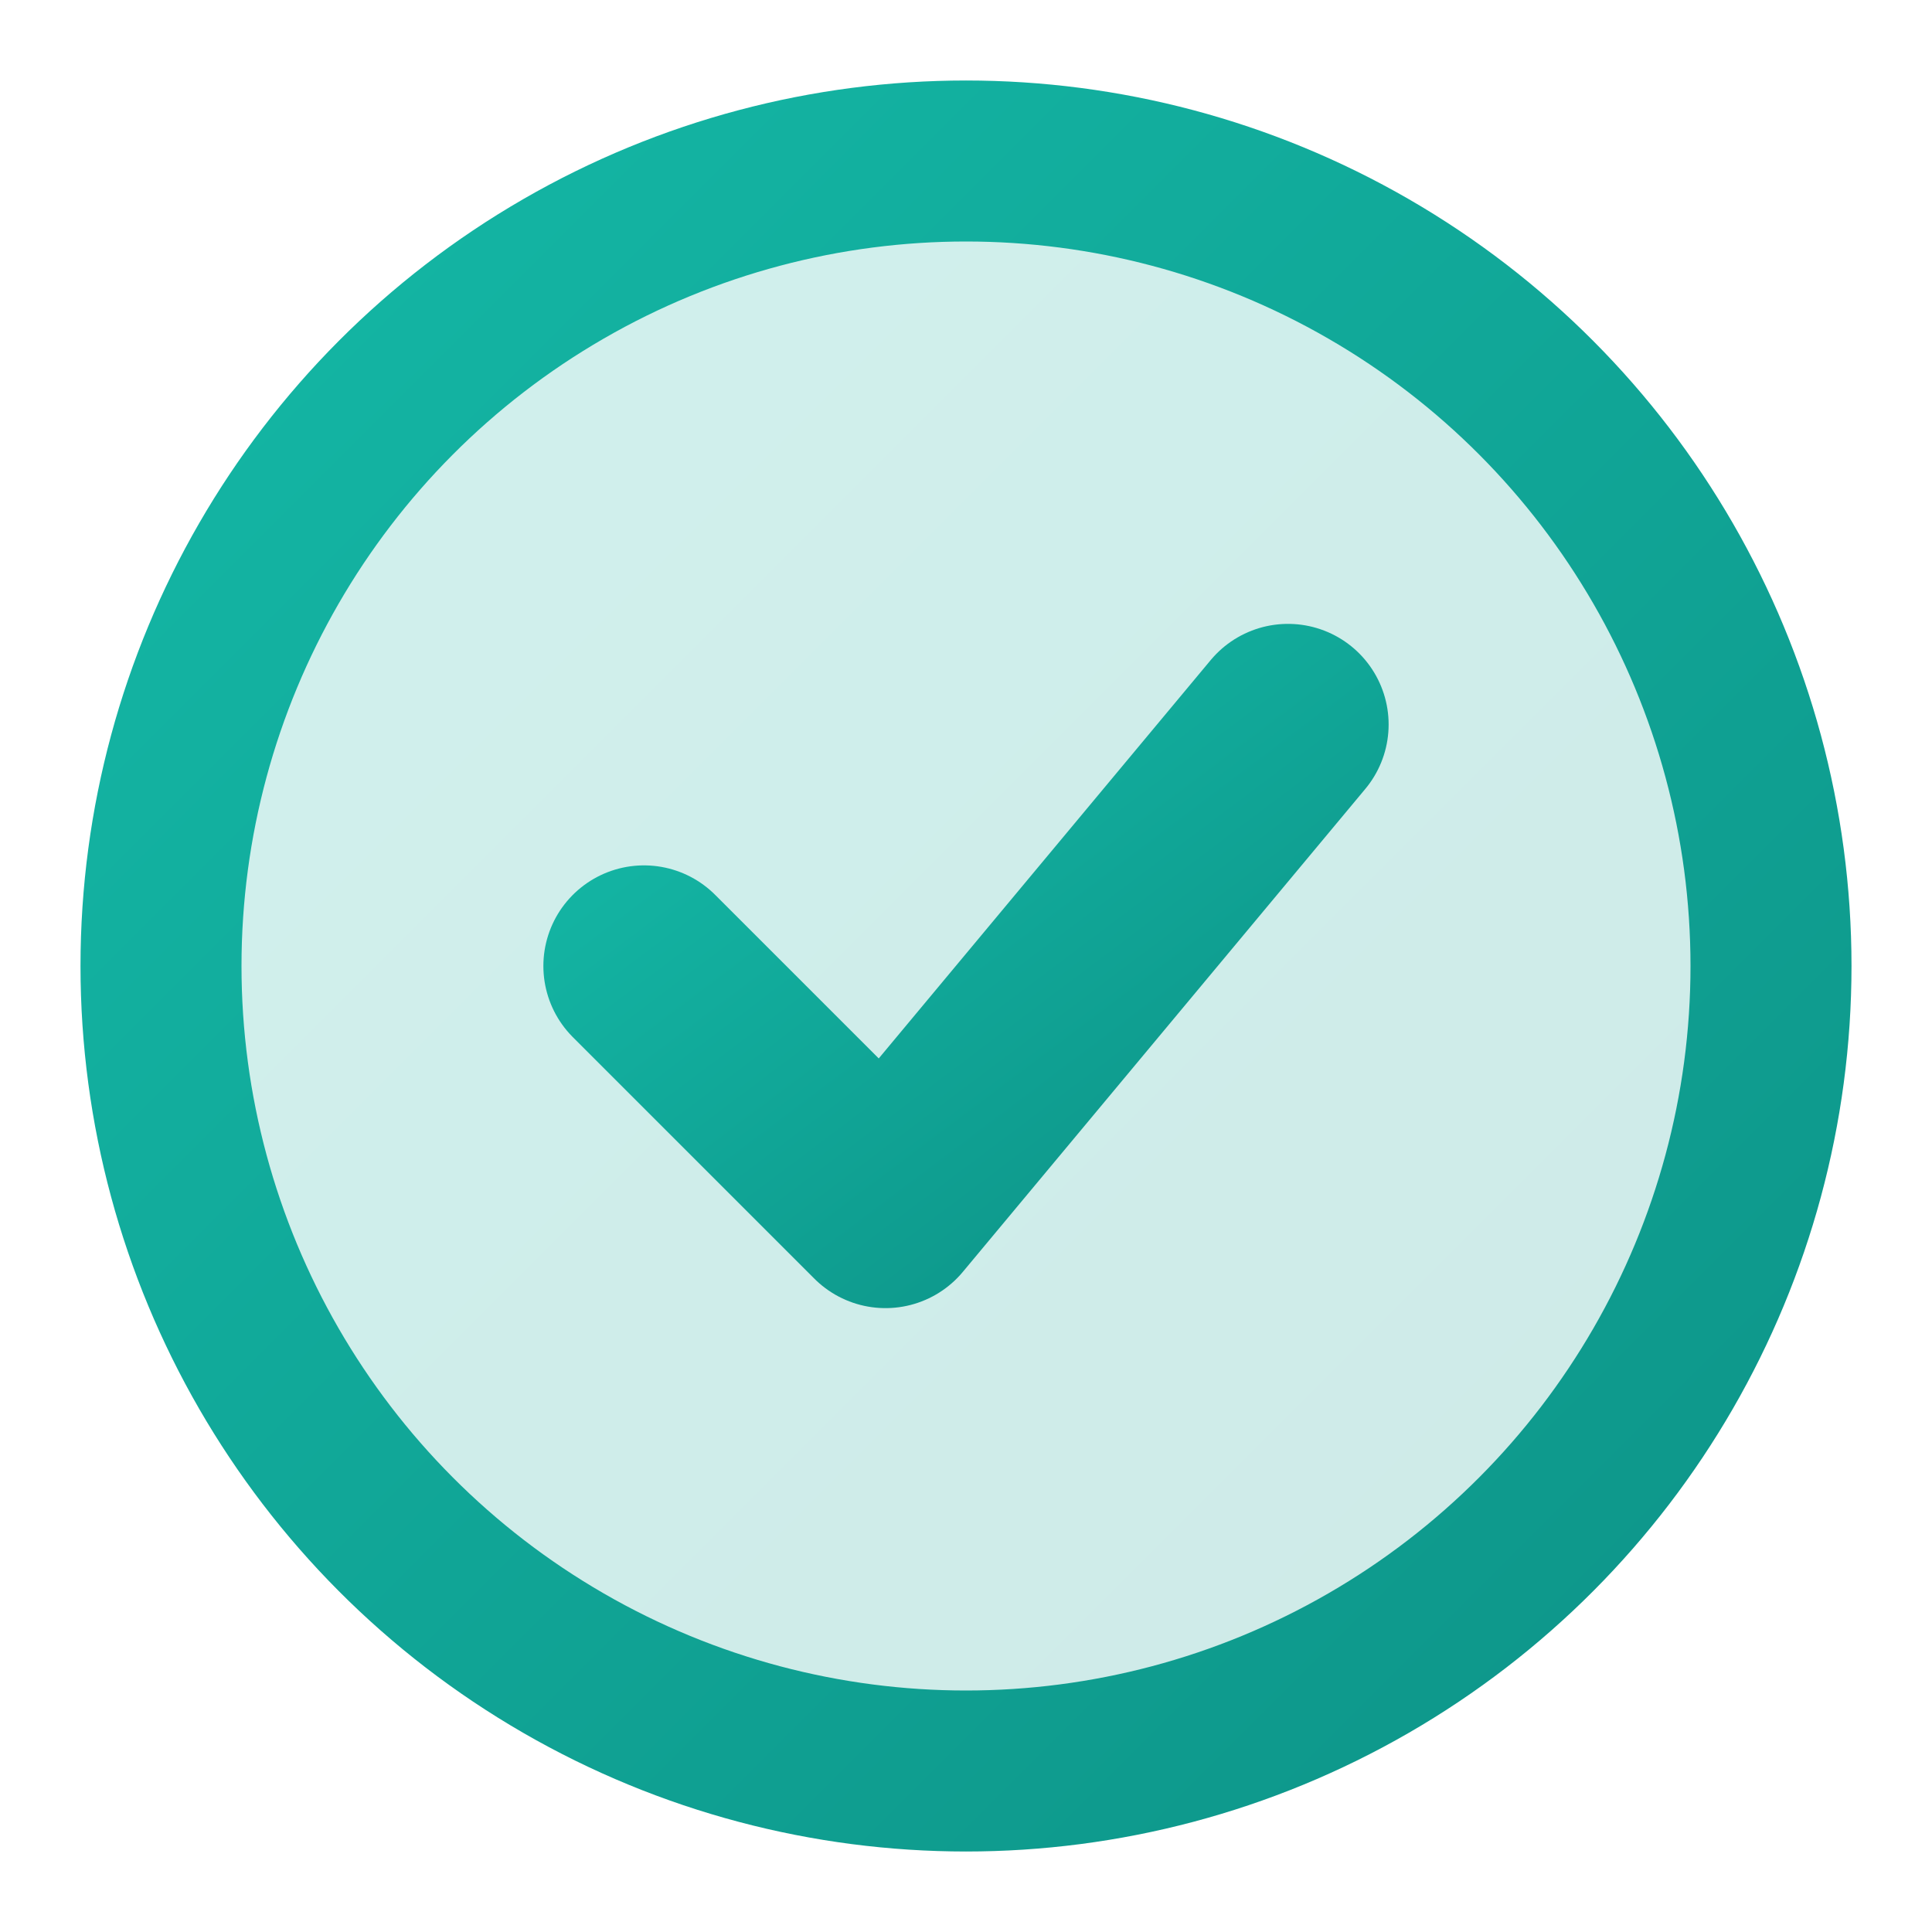 <svg xmlns="http://www.w3.org/2000/svg" viewBox="0 0 24 24" fill="none" class="icon icon-success">
  <defs>
    <linearGradient id="checkGrad" x1="0%" y1="0%" x2="100%" y2="100%">
      <stop offset="0%" class="gradient-start" style="stop-color:#14b8a6;stop-opacity:1" />
      <stop offset="100%" class="gradient-end" style="stop-color:#0d9488;stop-opacity:1" />
    </linearGradient>
  </defs>
  <g class="icon-gradient">
    <circle cx="12" cy="12" r="10" fill="url(#checkGrad)" opacity="0.2"/>
    <circle cx="12" cy="12" r="10" stroke="url(#checkGrad)" stroke-width="2" fill="none"/>
    <path d="M8 12l3 3 5-6" stroke="url(#checkGrad)" stroke-width="2.5" stroke-linecap="round" stroke-linejoin="round"/>
  </g>
  
  <!-- Monochrome fallback -->
  <g class="icon-mono" style="display:none;">
    <circle cx="12" cy="12" r="10" fill="currentColor" opacity="0.15"/>
    <circle cx="12" cy="12" r="10" stroke="currentColor" stroke-width="2" fill="none"/>
    <path d="M8 12l3 3 5-6" stroke="currentColor" stroke-width="2.5" stroke-linecap="round" stroke-linejoin="round"/>
  </g>
</svg>
